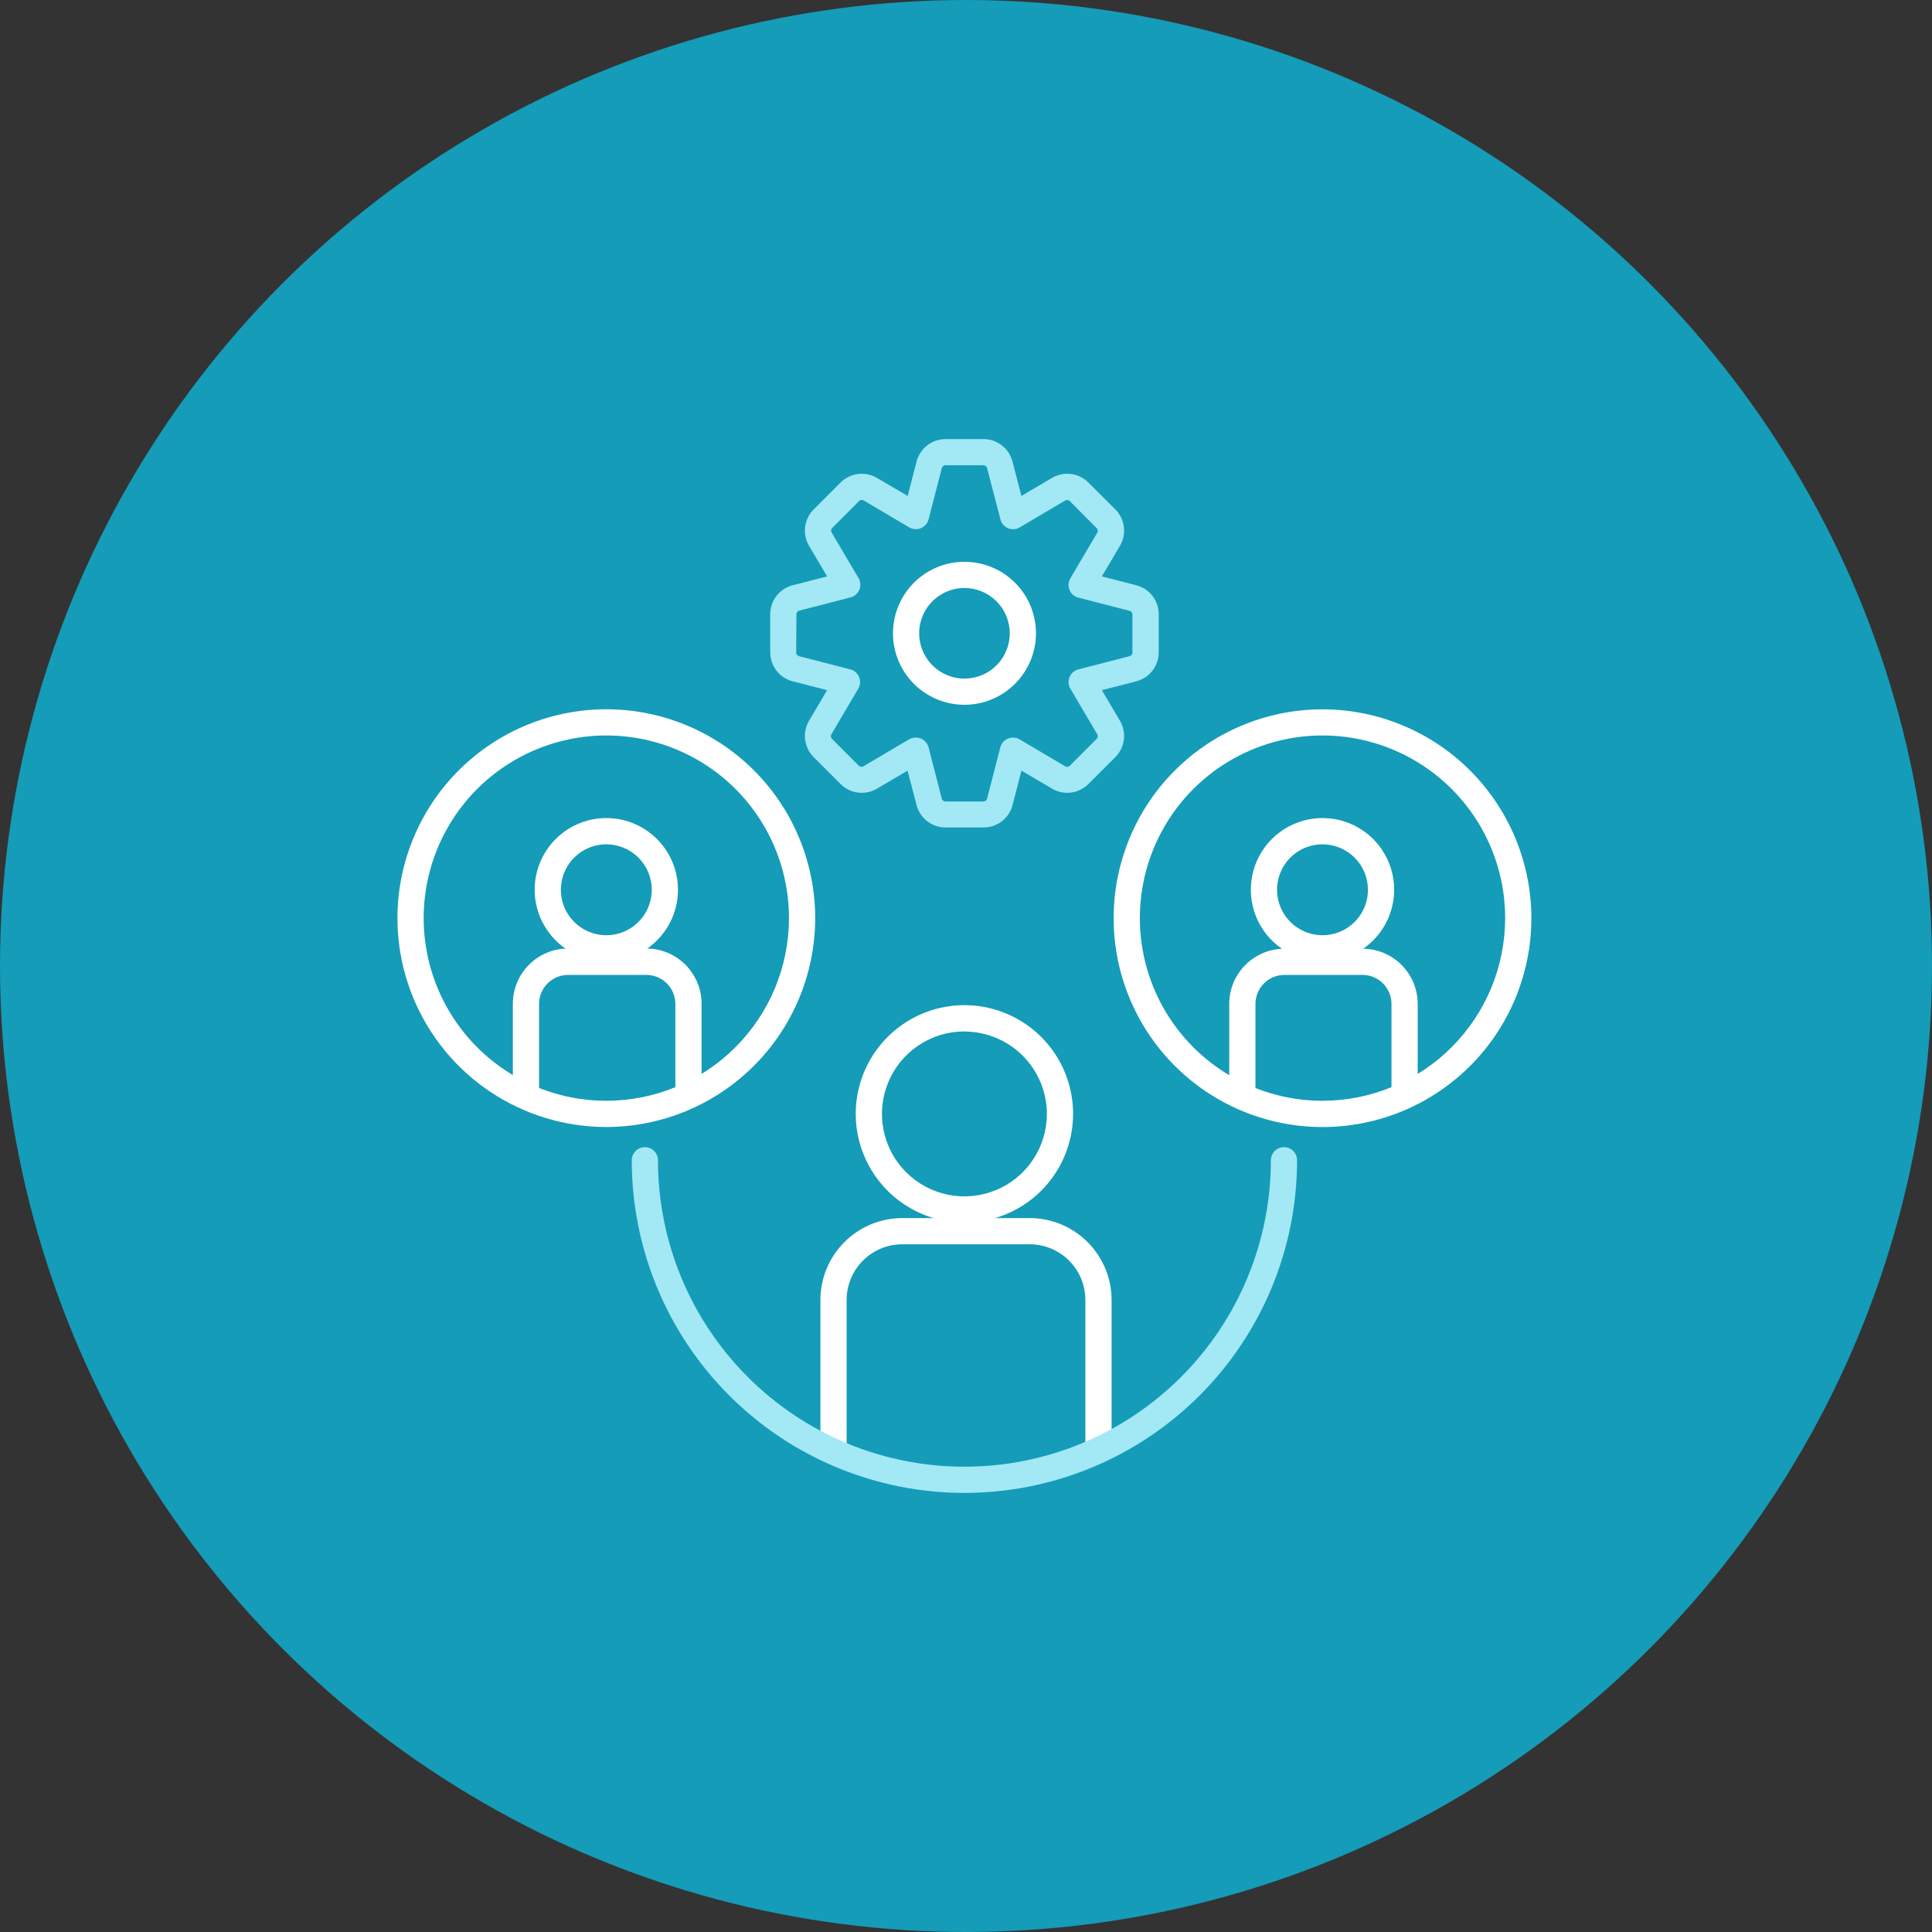 <svg width="180" height="180" viewBox="0 0 180 180" fill="none" xmlns="http://www.w3.org/2000/svg">
<rect x="0" y="0" width="180" height="180" fill="#333333" stroke="none"/>
<circle cx="90" cy="90" r="90" fill="#149CB8"/>
<g clip-path="url(#clip0_100_924)">
<path d="M102.343 135.921C102.019 135.921 101.708 135.792 101.479 135.563C101.25 135.334 101.122 135.023 101.122 134.7V121.115C101.122 119.74 100.576 118.422 99.604 117.449C98.632 116.476 97.314 115.929 95.939 115.928H84.059C82.685 115.929 81.366 116.476 80.395 117.449C79.423 118.422 78.877 119.74 78.877 121.115V134.695C78.877 135.019 78.748 135.329 78.519 135.558C78.29 135.787 77.98 135.916 77.656 135.916C77.332 135.916 77.021 135.787 76.792 135.558C76.563 135.329 76.435 135.019 76.435 134.695V121.115C76.437 119.093 77.241 117.155 78.67 115.725C80.1 114.295 82.038 113.489 84.059 113.485H95.939C97.961 113.488 99.9 114.293 101.33 115.723C102.759 117.154 103.563 119.093 103.564 121.115V134.695C103.565 134.855 103.534 135.015 103.472 135.164C103.411 135.312 103.322 135.447 103.208 135.561C103.095 135.675 102.96 135.766 102.811 135.827C102.663 135.889 102.504 135.921 102.343 135.921V135.921Z" fill="white"/>
<path d="M89.853 113.901C87.85 113.901 85.892 113.307 84.226 112.194C82.561 111.081 81.263 109.499 80.497 107.649C79.731 105.798 79.53 103.762 79.921 101.798C80.313 99.833 81.278 98.029 82.694 96.613C84.111 95.197 85.915 94.233 87.88 93.843C89.845 93.453 91.881 93.654 93.731 94.421C95.581 95.188 97.162 96.487 98.274 98.153C99.386 99.819 99.979 101.777 99.978 103.78C99.976 106.464 98.908 109.038 97.009 110.935C95.111 112.833 92.537 113.899 89.853 113.901V113.901ZM89.853 96.096C88.333 96.096 86.847 96.547 85.584 97.391C84.32 98.235 83.335 99.435 82.754 100.839C82.172 102.243 82.02 103.788 82.317 105.279C82.613 106.769 83.345 108.138 84.419 109.213C85.494 110.287 86.863 111.019 88.353 111.316C89.844 111.612 91.389 111.46 92.793 110.878C94.197 110.297 95.397 109.312 96.241 108.048C97.085 106.785 97.536 105.299 97.536 103.78C97.532 101.744 96.721 99.793 95.281 98.354C93.84 96.916 91.888 96.107 89.853 96.106V96.096Z" fill="white"/>
<path d="M130.864 103.057C130.54 103.057 130.229 102.928 130 102.699C129.771 102.47 129.642 102.159 129.642 101.836V93.532C129.641 92.816 129.356 92.129 128.85 91.623C128.344 91.117 127.657 90.832 126.941 90.83H119.668C118.952 90.832 118.266 91.117 117.759 91.623C117.253 92.129 116.968 92.816 116.967 93.532V101.836C116.967 102.159 116.838 102.47 116.609 102.699C116.38 102.928 116.069 103.057 115.746 103.057C115.422 103.057 115.111 102.928 114.882 102.699C114.653 102.47 114.524 102.159 114.524 101.836V93.532C114.526 92.168 115.068 90.86 116.032 89.896C116.997 88.932 118.304 88.389 119.668 88.388H126.941C128.305 88.389 129.613 88.932 130.577 89.896C131.541 90.86 132.084 92.168 132.085 93.532V101.836C132.085 102.159 131.956 102.47 131.727 102.699C131.498 102.928 131.188 103.057 130.864 103.057V103.057Z" fill="white"/>
<path d="M123.214 89.57C121.893 89.57 120.601 89.178 119.502 88.443C118.404 87.708 117.548 86.664 117.043 85.442C116.538 84.221 116.408 82.877 116.667 81.581C116.927 80.285 117.565 79.095 118.502 78.163C119.438 77.23 120.63 76.596 121.927 76.341C123.224 76.086 124.567 76.222 125.787 76.731C127.006 77.24 128.048 78.1 128.778 79.201C129.509 80.302 129.897 81.596 129.892 82.917C129.884 84.683 129.177 86.375 127.926 87.622C126.675 88.868 124.981 89.569 123.214 89.57V89.57ZM123.214 78.663C122.378 78.663 121.56 78.911 120.864 79.375C120.168 79.84 119.625 80.5 119.304 81.273C118.983 82.045 118.898 82.896 119.059 83.717C119.221 84.538 119.623 85.292 120.213 85.885C120.803 86.478 121.556 86.883 122.376 87.049C123.197 87.215 124.047 87.133 124.822 86.816C125.596 86.498 126.259 85.959 126.726 85.265C127.194 84.571 127.446 83.754 127.449 82.917C127.451 82.36 127.343 81.807 127.131 81.291C126.919 80.775 126.608 80.307 126.214 79.911C125.821 79.516 125.354 79.203 124.839 78.988C124.324 78.774 123.772 78.663 123.214 78.663Z" fill="white"/>
<path d="M64.144 103.057C63.82 103.057 63.509 102.928 63.28 102.699C63.051 102.47 62.923 102.159 62.923 101.836V93.532C62.921 92.815 62.636 92.128 62.128 91.621C61.621 91.115 60.934 90.83 60.217 90.83H52.943C52.227 90.826 51.539 91.106 51.029 91.609C50.519 92.112 50.229 92.796 50.223 93.512V101.816C50.223 102.14 50.094 102.45 49.865 102.68C49.636 102.909 49.325 103.037 49.001 103.037C48.678 103.037 48.367 102.909 48.138 102.68C47.909 102.45 47.78 102.14 47.78 101.816V93.512C47.781 92.835 47.915 92.165 48.175 91.54C48.435 90.915 48.816 90.347 49.295 89.87C49.775 89.392 50.344 89.013 50.97 88.756C51.596 88.498 52.266 88.367 52.943 88.368H60.217C61.581 88.37 62.889 88.912 63.854 89.876C64.819 90.84 65.362 92.148 65.365 93.512V101.816C65.368 101.978 65.338 102.139 65.278 102.289C65.218 102.44 65.128 102.577 65.014 102.692C64.901 102.808 64.765 102.899 64.616 102.962C64.466 103.025 64.306 103.057 64.144 103.057V103.057Z" fill="white"/>
<path d="M56.495 89.57C55.173 89.571 53.88 89.18 52.781 88.445C51.682 87.711 50.825 86.667 50.32 85.446C49.814 84.224 49.683 82.88 49.942 81.584C50.201 80.288 50.839 79.098 51.775 78.164C52.711 77.231 53.903 76.596 55.2 76.341C56.497 76.086 57.841 76.221 59.061 76.73C60.281 77.239 61.322 78.099 62.053 79.2C62.784 80.302 63.172 81.595 63.167 82.917C63.159 84.683 62.453 86.373 61.203 87.62C59.953 88.867 58.26 89.568 56.495 89.57V89.57ZM56.495 78.663C55.658 78.662 54.839 78.909 54.143 79.373C53.446 79.837 52.902 80.496 52.581 81.269C52.259 82.042 52.173 82.892 52.334 83.714C52.495 84.535 52.897 85.29 53.487 85.884C54.077 86.477 54.83 86.883 55.65 87.049C56.47 87.215 57.321 87.134 58.096 86.816C58.87 86.499 59.533 85.959 60.001 85.265C60.469 84.571 60.721 83.754 60.725 82.917C60.727 82.36 60.619 81.808 60.407 81.293C60.196 80.777 59.885 80.308 59.492 79.913C59.099 79.518 58.632 79.204 58.118 78.99C57.603 78.775 57.052 78.664 56.495 78.663V78.663Z" fill="white"/>
<path d="M119.625 106.877C119.301 106.877 118.99 107.005 118.761 107.234C118.532 107.463 118.403 107.774 118.403 108.098C118.403 115.67 115.395 122.932 110.041 128.286C104.687 133.641 97.425 136.649 89.853 136.649C82.28 136.649 75.018 133.641 69.664 128.286C64.31 122.932 61.302 115.67 61.302 108.098C61.302 107.774 61.173 107.463 60.944 107.234C60.715 107.005 60.404 106.877 60.081 106.877C59.757 106.877 59.446 107.005 59.217 107.234C58.988 107.463 58.859 107.774 58.859 108.098C58.859 116.318 62.125 124.201 67.937 130.013C73.749 135.826 81.633 139.091 89.853 139.091C98.073 139.091 105.956 135.826 111.768 130.013C117.58 124.201 120.846 116.318 120.846 108.098C120.846 107.937 120.815 107.778 120.754 107.63C120.693 107.481 120.603 107.346 120.49 107.233C120.376 107.119 120.241 107.029 120.093 106.968C119.944 106.907 119.785 106.876 119.625 106.877V106.877Z" fill="#A3E8F5"/>
<path d="M123.214 66.085C119.365 66.085 115.603 67.226 112.402 69.365C109.202 71.503 106.708 74.543 105.235 78.099C103.762 81.655 103.377 85.568 104.128 89.344C104.879 93.119 106.733 96.586 109.455 99.308C112.178 102.029 115.646 103.882 119.421 104.632C123.196 105.383 127.109 104.997 130.665 103.523C134.221 102.049 137.26 99.554 139.398 96.353C141.535 93.152 142.676 89.389 142.675 85.54C142.668 80.382 140.616 75.436 136.968 71.788C133.319 68.141 128.373 66.09 123.214 66.085V66.085ZM123.214 102.558C119.849 102.558 116.558 101.56 113.76 99.69C110.961 97.82 108.78 95.162 107.492 92.053C106.204 88.943 105.867 85.521 106.523 82.22C107.18 78.919 108.801 75.887 111.181 73.507C113.561 71.127 116.593 69.506 119.894 68.849C123.196 68.192 126.617 68.529 129.727 69.818C132.837 71.106 135.495 73.287 137.365 76.085C139.235 78.884 140.233 82.174 140.233 85.54C140.227 90.052 138.433 94.378 135.242 97.568C132.052 100.759 127.726 102.553 123.214 102.558V102.558Z" fill="white"/>
<path d="M75.95 85.54C75.95 81.691 74.809 77.928 72.67 74.728C70.532 71.528 67.492 69.033 63.936 67.561C60.38 66.088 56.467 65.703 52.691 66.454C48.916 67.205 45.449 69.059 42.727 71.781C40.006 74.504 38.153 77.971 37.403 81.747C36.652 85.522 37.038 89.435 38.512 92.991C39.986 96.547 42.481 99.586 45.682 101.723C48.883 103.861 52.646 105.002 56.495 105.001C61.654 104.994 66.599 102.942 70.246 99.293C73.894 95.645 75.945 90.699 75.95 85.54V85.54ZM56.495 102.558C53.129 102.559 49.838 101.562 47.039 99.693C44.239 97.823 42.057 95.166 40.769 92.056C39.48 88.947 39.142 85.525 39.798 82.223C40.454 78.922 42.075 75.889 44.454 73.508C46.834 71.128 49.867 69.507 53.168 68.85C56.469 68.192 59.891 68.529 63.001 69.817C66.111 71.105 68.769 73.286 70.64 76.085C72.51 78.884 73.508 82.174 73.508 85.54C73.503 90.051 71.709 94.376 68.519 97.567C65.33 100.757 61.006 102.552 56.495 102.558V102.558Z" fill="white"/>
<path d="M73.85 63.476L77.06 64.302L75.374 67.154C75.062 67.687 74.935 68.308 75.013 68.92C75.09 69.533 75.369 70.102 75.804 70.54L78.315 73.05C78.753 73.487 79.323 73.766 79.937 73.844C80.55 73.922 81.172 73.794 81.705 73.48L84.553 71.8L85.393 75.004C85.547 75.602 85.895 76.132 86.383 76.511C86.871 76.889 87.472 77.095 88.089 77.095H91.64C92.258 77.095 92.858 76.889 93.346 76.511C93.834 76.132 94.183 75.602 94.337 75.004L95.167 71.8L98.02 73.48C98.551 73.794 99.171 73.922 99.783 73.844C100.395 73.766 100.964 73.487 101.4 73.05L103.916 70.54C104.351 70.102 104.629 69.533 104.707 68.92C104.785 68.308 104.658 67.687 104.345 67.154L102.66 64.302L105.869 63.476C106.467 63.321 106.997 62.972 107.375 62.483C107.752 61.994 107.956 61.393 107.955 60.775V57.224C107.956 56.607 107.752 56.007 107.374 55.518C106.997 55.03 106.467 54.682 105.869 54.528V54.528L102.66 53.702L104.345 50.849C104.659 50.317 104.788 49.696 104.71 49.083C104.632 48.471 104.353 47.901 103.916 47.464L101.4 44.954C100.963 44.517 100.394 44.237 99.781 44.159C99.168 44.081 98.547 44.21 98.015 44.524L95.162 46.204L94.332 43C94.178 42.401 93.829 41.87 93.34 41.492C92.85 41.113 92.249 40.908 91.631 40.909H88.079C87.464 40.913 86.867 41.12 86.381 41.498C85.895 41.876 85.548 42.404 85.393 43L84.567 46.204L81.7 44.524C81.168 44.21 80.547 44.081 79.934 44.159C79.321 44.237 78.752 44.517 78.315 44.954L75.809 47.464C75.371 47.9 75.09 48.469 75.011 49.082C74.932 49.695 75.06 50.317 75.374 50.849L77.06 53.702L73.85 54.528C73.252 54.681 72.722 55.03 72.344 55.518C71.965 56.006 71.76 56.606 71.76 57.224V60.775C71.759 61.394 71.964 61.995 72.342 62.484C72.721 62.973 73.251 63.322 73.85 63.476V63.476ZM74.202 57.224C74.203 57.148 74.229 57.074 74.275 57.014C74.322 56.954 74.387 56.911 74.461 56.892L79.238 55.661C79.422 55.614 79.592 55.526 79.736 55.402C79.879 55.278 79.992 55.122 80.064 54.947C80.137 54.772 80.168 54.583 80.154 54.393C80.14 54.204 80.083 54.021 79.986 53.858L77.48 49.609C77.441 49.543 77.425 49.465 77.435 49.389C77.445 49.313 77.479 49.243 77.534 49.189L80.044 46.678C80.098 46.624 80.169 46.589 80.245 46.58C80.321 46.57 80.398 46.586 80.464 46.624L84.709 49.135C84.873 49.23 85.056 49.286 85.245 49.298C85.433 49.311 85.623 49.28 85.797 49.208C85.972 49.136 86.128 49.024 86.253 48.882C86.377 48.739 86.468 48.57 86.516 48.388L87.747 43.61C87.767 43.537 87.809 43.471 87.87 43.425C87.93 43.378 88.003 43.352 88.079 43.351H91.631C91.707 43.352 91.78 43.378 91.841 43.425C91.9 43.471 91.944 43.537 91.963 43.61L93.208 48.388C93.254 48.57 93.341 48.739 93.463 48.883C93.585 49.026 93.739 49.139 93.912 49.213C94.086 49.287 94.276 49.319 94.465 49.307C94.654 49.294 94.838 49.237 95.001 49.14L99.246 46.629C99.312 46.592 99.389 46.577 99.465 46.587C99.54 46.596 99.611 46.63 99.666 46.683L102.177 49.213C102.231 49.266 102.266 49.336 102.276 49.411C102.285 49.487 102.269 49.563 102.23 49.628L99.725 53.878C99.627 54.041 99.57 54.224 99.556 54.413C99.542 54.602 99.573 54.792 99.646 54.967C99.718 55.142 99.831 55.298 99.974 55.422C100.118 55.545 100.288 55.634 100.472 55.68L105.249 56.911C105.322 56.931 105.387 56.974 105.433 57.034C105.479 57.094 105.503 57.168 105.503 57.243V60.795C105.505 60.871 105.48 60.946 105.434 61.007C105.388 61.068 105.323 61.112 105.249 61.132L100.472 62.363C100.288 62.409 100.118 62.497 99.974 62.621C99.831 62.745 99.719 62.901 99.646 63.076C99.574 63.251 99.544 63.441 99.557 63.63C99.571 63.819 99.628 64.002 99.725 64.165L102.23 68.415C102.269 68.48 102.284 68.556 102.274 68.631C102.265 68.707 102.23 68.776 102.177 68.83L99.666 71.346C99.611 71.398 99.54 71.432 99.465 71.441C99.389 71.451 99.312 71.436 99.246 71.399L95.001 68.888C94.838 68.791 94.654 68.734 94.465 68.72C94.276 68.706 94.086 68.737 93.91 68.81C93.735 68.882 93.579 68.995 93.454 69.138C93.33 69.281 93.241 69.452 93.194 69.636L91.963 74.413C91.944 74.487 91.9 74.552 91.841 74.599C91.78 74.645 91.707 74.671 91.631 74.672H88.079C88.003 74.671 87.93 74.645 87.87 74.599C87.809 74.552 87.767 74.487 87.747 74.413L86.516 69.636C86.469 69.452 86.379 69.282 86.254 69.138C86.13 68.995 85.974 68.883 85.798 68.81C85.643 68.748 85.477 68.716 85.31 68.718C85.09 68.717 84.874 68.776 84.685 68.888L80.44 71.394C80.374 71.434 80.297 71.45 80.222 71.441C80.145 71.433 80.075 71.399 80.02 71.346L77.509 68.83C77.455 68.776 77.421 68.707 77.411 68.631C77.401 68.556 77.417 68.48 77.455 68.415L79.961 64.165C80.057 64.002 80.115 63.819 80.128 63.63C80.142 63.441 80.111 63.251 80.039 63.076C79.967 62.901 79.855 62.745 79.711 62.621C79.568 62.497 79.398 62.409 79.214 62.363L74.437 61.132C74.362 61.112 74.296 61.068 74.249 61.007C74.203 60.946 74.177 60.871 74.178 60.795L74.202 57.224Z" fill="#A3E8F5"/>
<path d="M89.852 65.665C88.535 65.664 87.249 65.272 86.154 64.541C85.059 63.809 84.206 62.769 83.702 61.553C83.198 60.336 83.066 58.998 83.322 57.706C83.578 56.415 84.211 55.228 85.141 54.296C86.071 53.364 87.256 52.728 88.547 52.469C89.838 52.21 91.177 52.34 92.394 52.841C93.612 53.343 94.653 54.194 95.388 55.287C96.122 56.38 96.516 57.666 96.52 58.982C96.521 59.859 96.35 60.727 96.015 61.538C95.681 62.348 95.19 63.084 94.57 63.705C93.951 64.326 93.216 64.818 92.406 65.154C91.597 65.491 90.729 65.664 89.852 65.665ZM89.852 54.782C89.017 54.782 88.201 55.031 87.507 55.497C86.813 55.962 86.273 56.622 85.955 57.395C85.637 58.167 85.555 59.017 85.72 59.836C85.885 60.654 86.289 61.406 86.882 61.995C87.474 62.584 88.228 62.984 89.047 63.144C89.867 63.304 90.716 63.218 91.487 62.895C92.257 62.572 92.915 62.028 93.376 61.332C93.837 60.635 94.081 59.818 94.077 58.982C94.071 57.866 93.623 56.798 92.831 56.01C92.04 55.223 90.969 54.782 89.852 54.782Z" fill="white"/>
</g>
<defs>
<clipPath id="clip0_100_924">
<rect width="106.486" height="98.182" fill="white" transform="translate(36.546 40.909)"/>
</clipPath>
</defs>
</svg>
